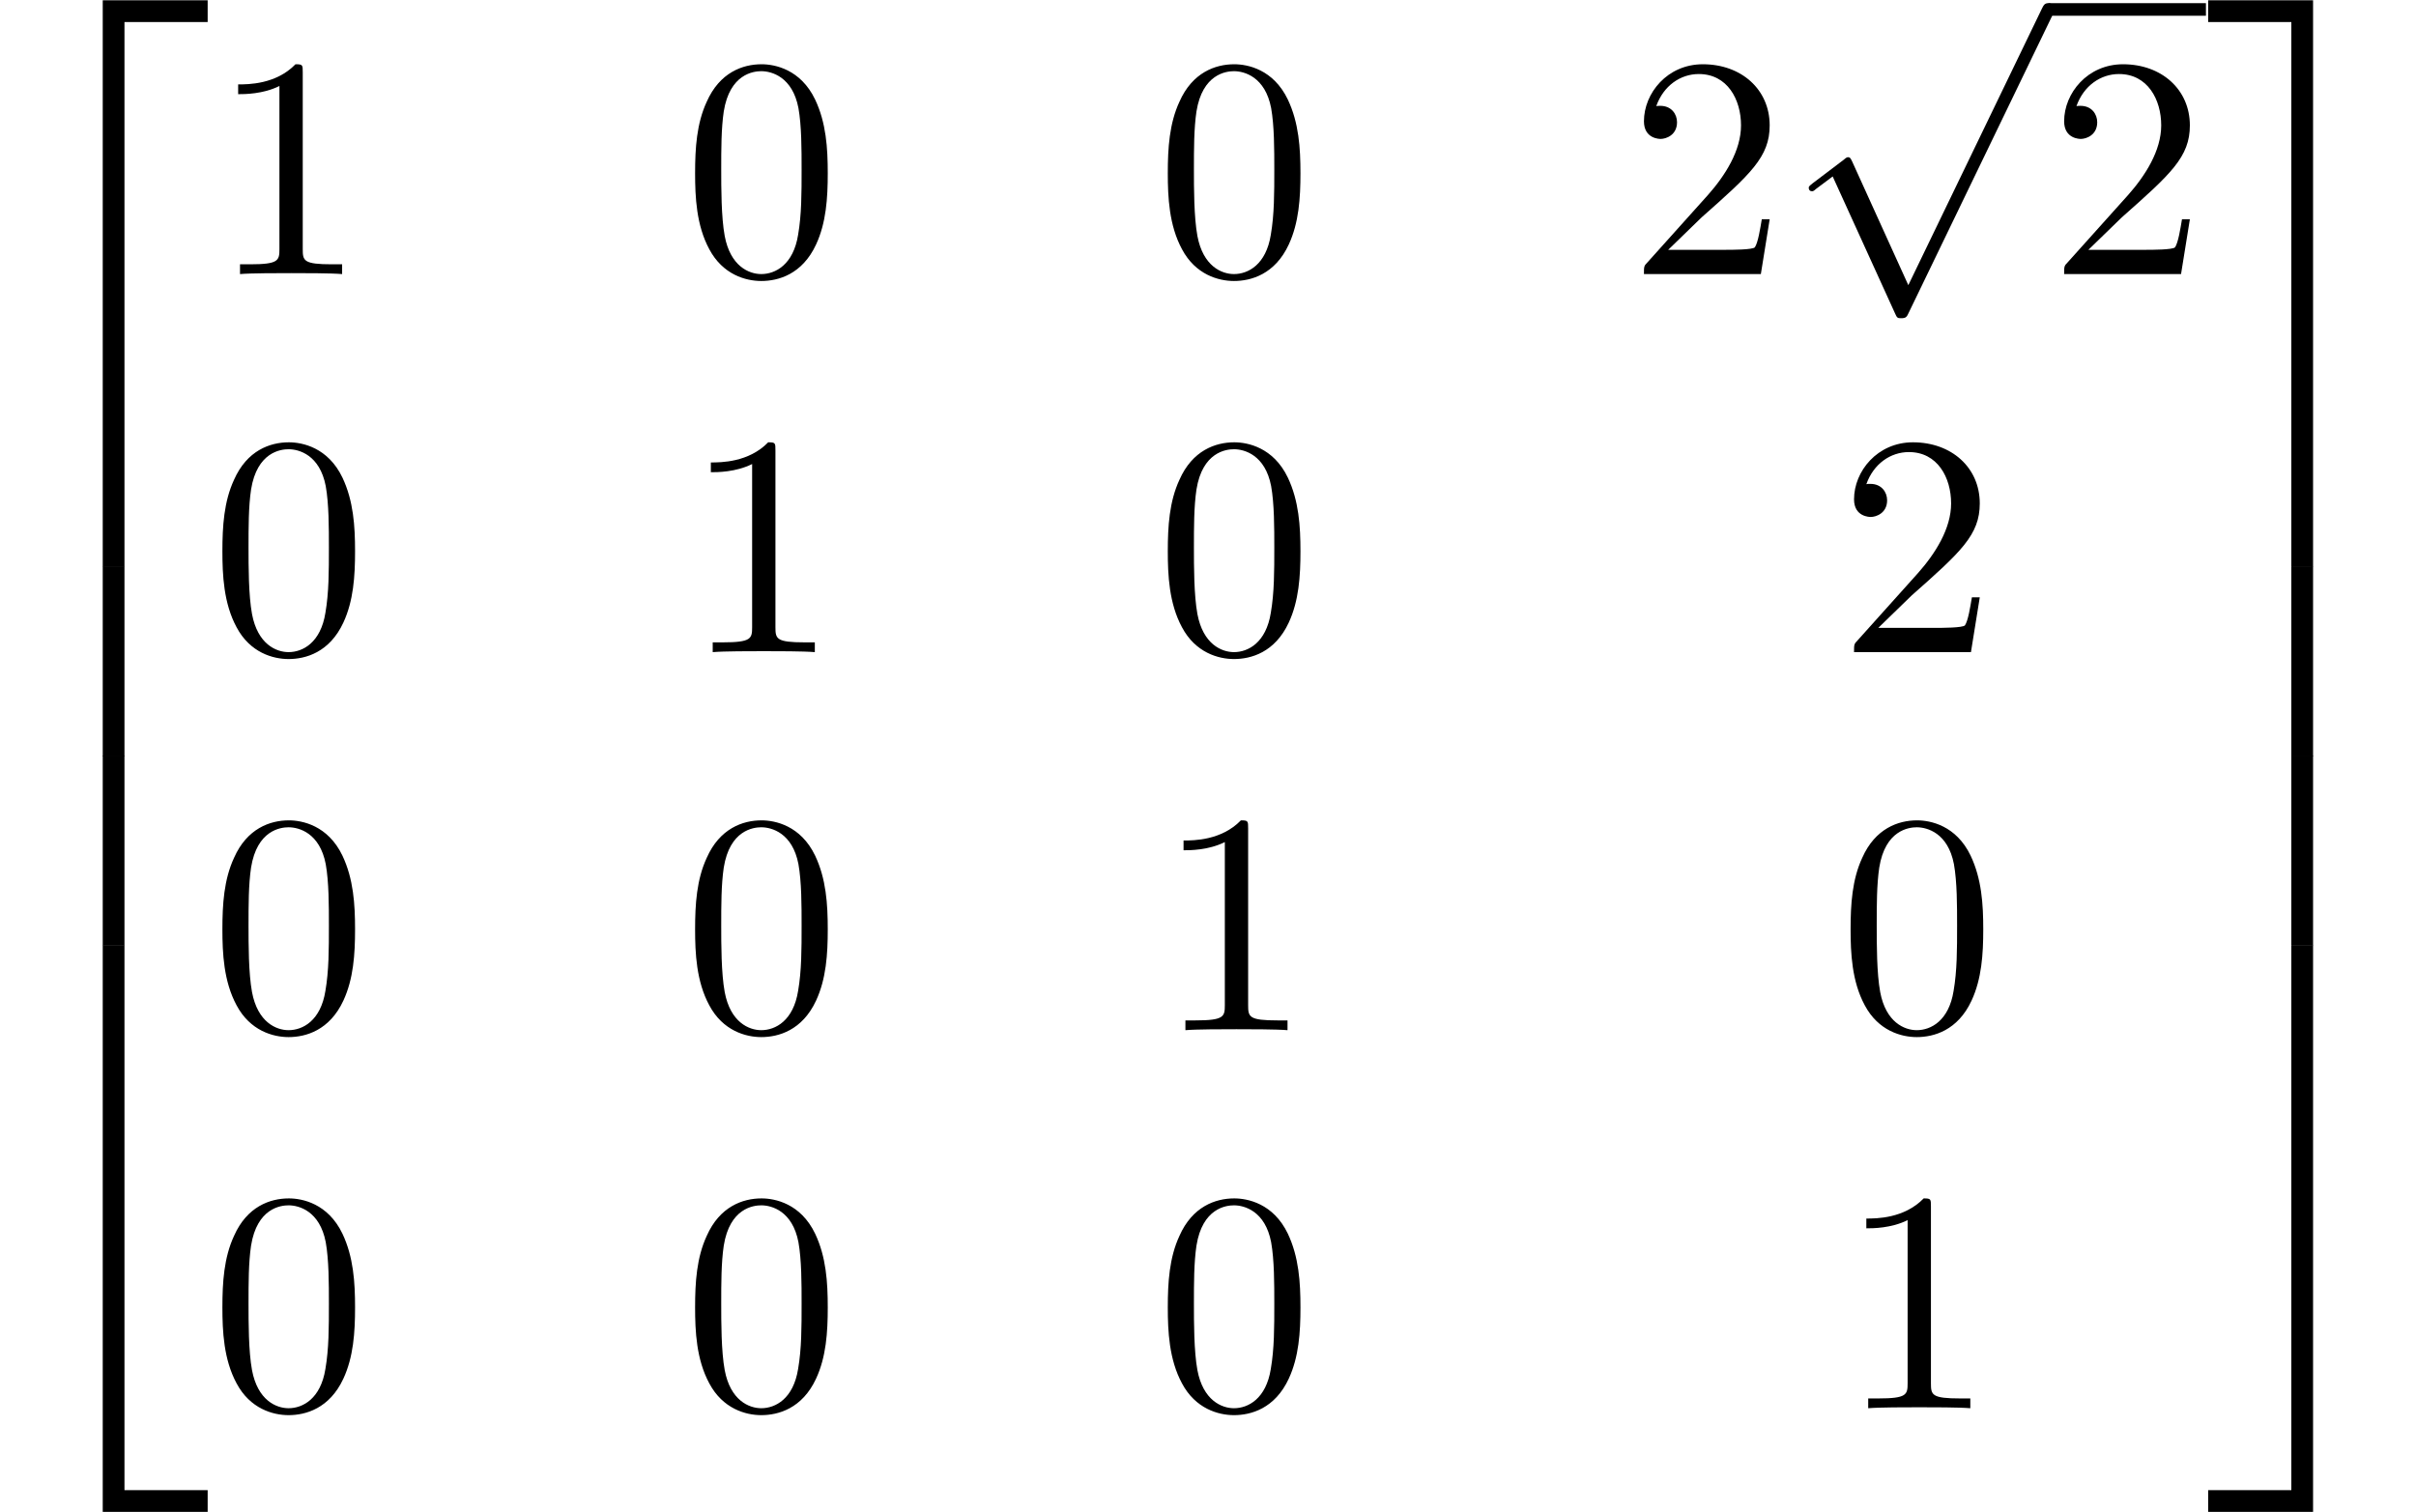 <?xml version='1.0' encoding='UTF-8'?>
<!-- This file was generated by dvisvgm 2.8.2 -->
<svg version='1.1' xmlns='http://www.w3.org/2000/svg' xmlns:xlink='http://www.w3.org/1999/xlink' width='76.38pt' height='47.821pt' viewBox='133.665 -26.401 76.38 47.821'>
<defs>
<path id='g0-50' d='M6.565 .299V-.389H3.248V17.534H3.935V.299H6.565Z'/>
<path id='g0-51' d='M3.387 17.534V-.389H.07V.299H2.7V17.534H3.387Z'/>
<path id='g0-52' d='M6.565 17.524V16.837H3.935V-.399H3.248V17.524H6.565Z'/>
<path id='g0-53' d='M3.387 17.524V-.399H2.7V16.837H.07V17.524H3.387Z'/>
<path id='g0-54' d='M3.935 5.988V-.01H3.248V5.988H3.935Z'/>
<path id='g0-55' d='M3.387 5.988V-.01H2.7V5.988H3.387Z'/>
<path id='g2-48' d='M4.583-3.188C4.583-3.985 4.533-4.782 4.184-5.519C3.726-6.476 2.909-6.635 2.491-6.635C1.893-6.635 1.166-6.376 .757-5.45C.438-4.762 .389-3.985 .389-3.188C.389-2.441 .428-1.544 .837-.787C1.265 .02 1.993 .219 2.481 .219C3.019 .219 3.776 .01 4.214-.936C4.533-1.624 4.583-2.401 4.583-3.188ZM3.756-3.308C3.756-2.56 3.756-1.883 3.646-1.245C3.497-.299 2.929 0 2.481 0C2.092 0 1.504-.249 1.325-1.205C1.215-1.803 1.215-2.72 1.215-3.308C1.215-3.945 1.215-4.603 1.295-5.141C1.484-6.326 2.232-6.416 2.481-6.416C2.809-6.416 3.467-6.237 3.656-5.25C3.756-4.692 3.756-3.935 3.756-3.308Z'/>
<path id='g2-49' d='M4.174 0V-.309H3.856C2.959-.309 2.929-.418 2.929-.787V-6.376C2.929-6.615 2.929-6.635 2.7-6.635C2.082-5.998 1.205-5.998 .887-5.998V-5.689C1.086-5.689 1.674-5.689 2.192-5.948V-.787C2.192-.428 2.162-.309 1.265-.309H.946V0C1.295-.03 2.162-.03 2.56-.03S3.826-.03 4.174 0Z'/>
<path id='g2-50' d='M4.473-1.733H4.224C4.174-1.435 4.105-.996 4.005-.847C3.935-.767 3.278-.767 3.059-.767H1.265L2.321-1.793C3.875-3.168 4.473-3.706 4.473-4.702C4.473-5.838 3.577-6.635 2.361-6.635C1.235-6.635 .498-5.719 .498-4.832C.498-4.274 .996-4.274 1.026-4.274C1.196-4.274 1.544-4.394 1.544-4.802C1.544-5.061 1.365-5.32 1.016-5.32C.936-5.32 .917-5.32 .887-5.31C1.116-5.958 1.654-6.326 2.232-6.326C3.138-6.326 3.567-5.519 3.567-4.702C3.567-3.905 3.068-3.118 2.521-2.501L.608-.369C.498-.259 .498-.239 .498 0H4.194L4.473-1.733Z'/>
<path id='g1-112' d='M8.498-.199C8.498-.309 8.418-.399 8.299-.399S8.149-.329 8.09-.209L3.875 8.518L2.102 4.613C2.062 4.533 2.042 4.473 1.973 4.473C1.943 4.473 1.923 4.473 1.833 4.553L.847 5.3C.737 5.39 .727 5.4 .727 5.44C.727 5.509 .767 5.549 .827 5.549C.857 5.549 .877 5.549 .966 5.469L1.484 5.081L3.457 9.415C3.517 9.554 3.537 9.564 3.646 9.564C3.806 9.564 3.826 9.524 3.895 9.375L8.438-.03C8.488-.139 8.498-.149 8.498-.199Z'/>
</defs>
<g id='page1'>
<use x='133.665' y='-26.003' xlink:href='#g0-50'/>
<use x='133.665' y='-8.468' xlink:href='#g0-54'/>
<use x='133.665' y='-2.491' xlink:href='#g0-54'/>
<use x='133.665' y='3.885' xlink:href='#g0-52'/>
<use x='140.307' y='-17.734' xlink:href='#g2-49'/>
<use x='155.251' y='-17.734' xlink:href='#g2-48'/>
<use x='170.195' y='-17.734' xlink:href='#g2-48'/>
<use x='185.139' y='-17.734' xlink:href='#g2-50'/>
<use x='190.12' y='-25.902' xlink:href='#g1-112'/>
<rect x='198.423' y='-26.301' height='.398' width='4.981'/>
<use x='198.423' y='-17.734' xlink:href='#g2-50'/>
<use x='140.307' y='-5.779' xlink:href='#g2-48'/>
<use x='155.251' y='-5.779' xlink:href='#g2-49'/>
<use x='170.195' y='-5.779' xlink:href='#g2-48'/>
<use x='191.781' y='-5.779' xlink:href='#g2-50'/>
<use x='140.307' y='6.176' xlink:href='#g2-48'/>
<use x='155.251' y='6.176' xlink:href='#g2-48'/>
<use x='170.195' y='6.176' xlink:href='#g2-49'/>
<use x='191.781' y='6.176' xlink:href='#g2-48'/>
<use x='140.307' y='18.131' xlink:href='#g2-48'/>
<use x='155.251' y='18.131' xlink:href='#g2-48'/>
<use x='170.195' y='18.131' xlink:href='#g2-48'/>
<use x='191.781' y='18.131' xlink:href='#g2-49'/>
<use x='203.404' y='-26.003' xlink:href='#g0-51'/>
<use x='203.404' y='-8.468' xlink:href='#g0-55'/>
<use x='203.404' y='-2.491' xlink:href='#g0-55'/>
<use x='203.404' y='3.885' xlink:href='#g0-53'/>
</g>
</svg>